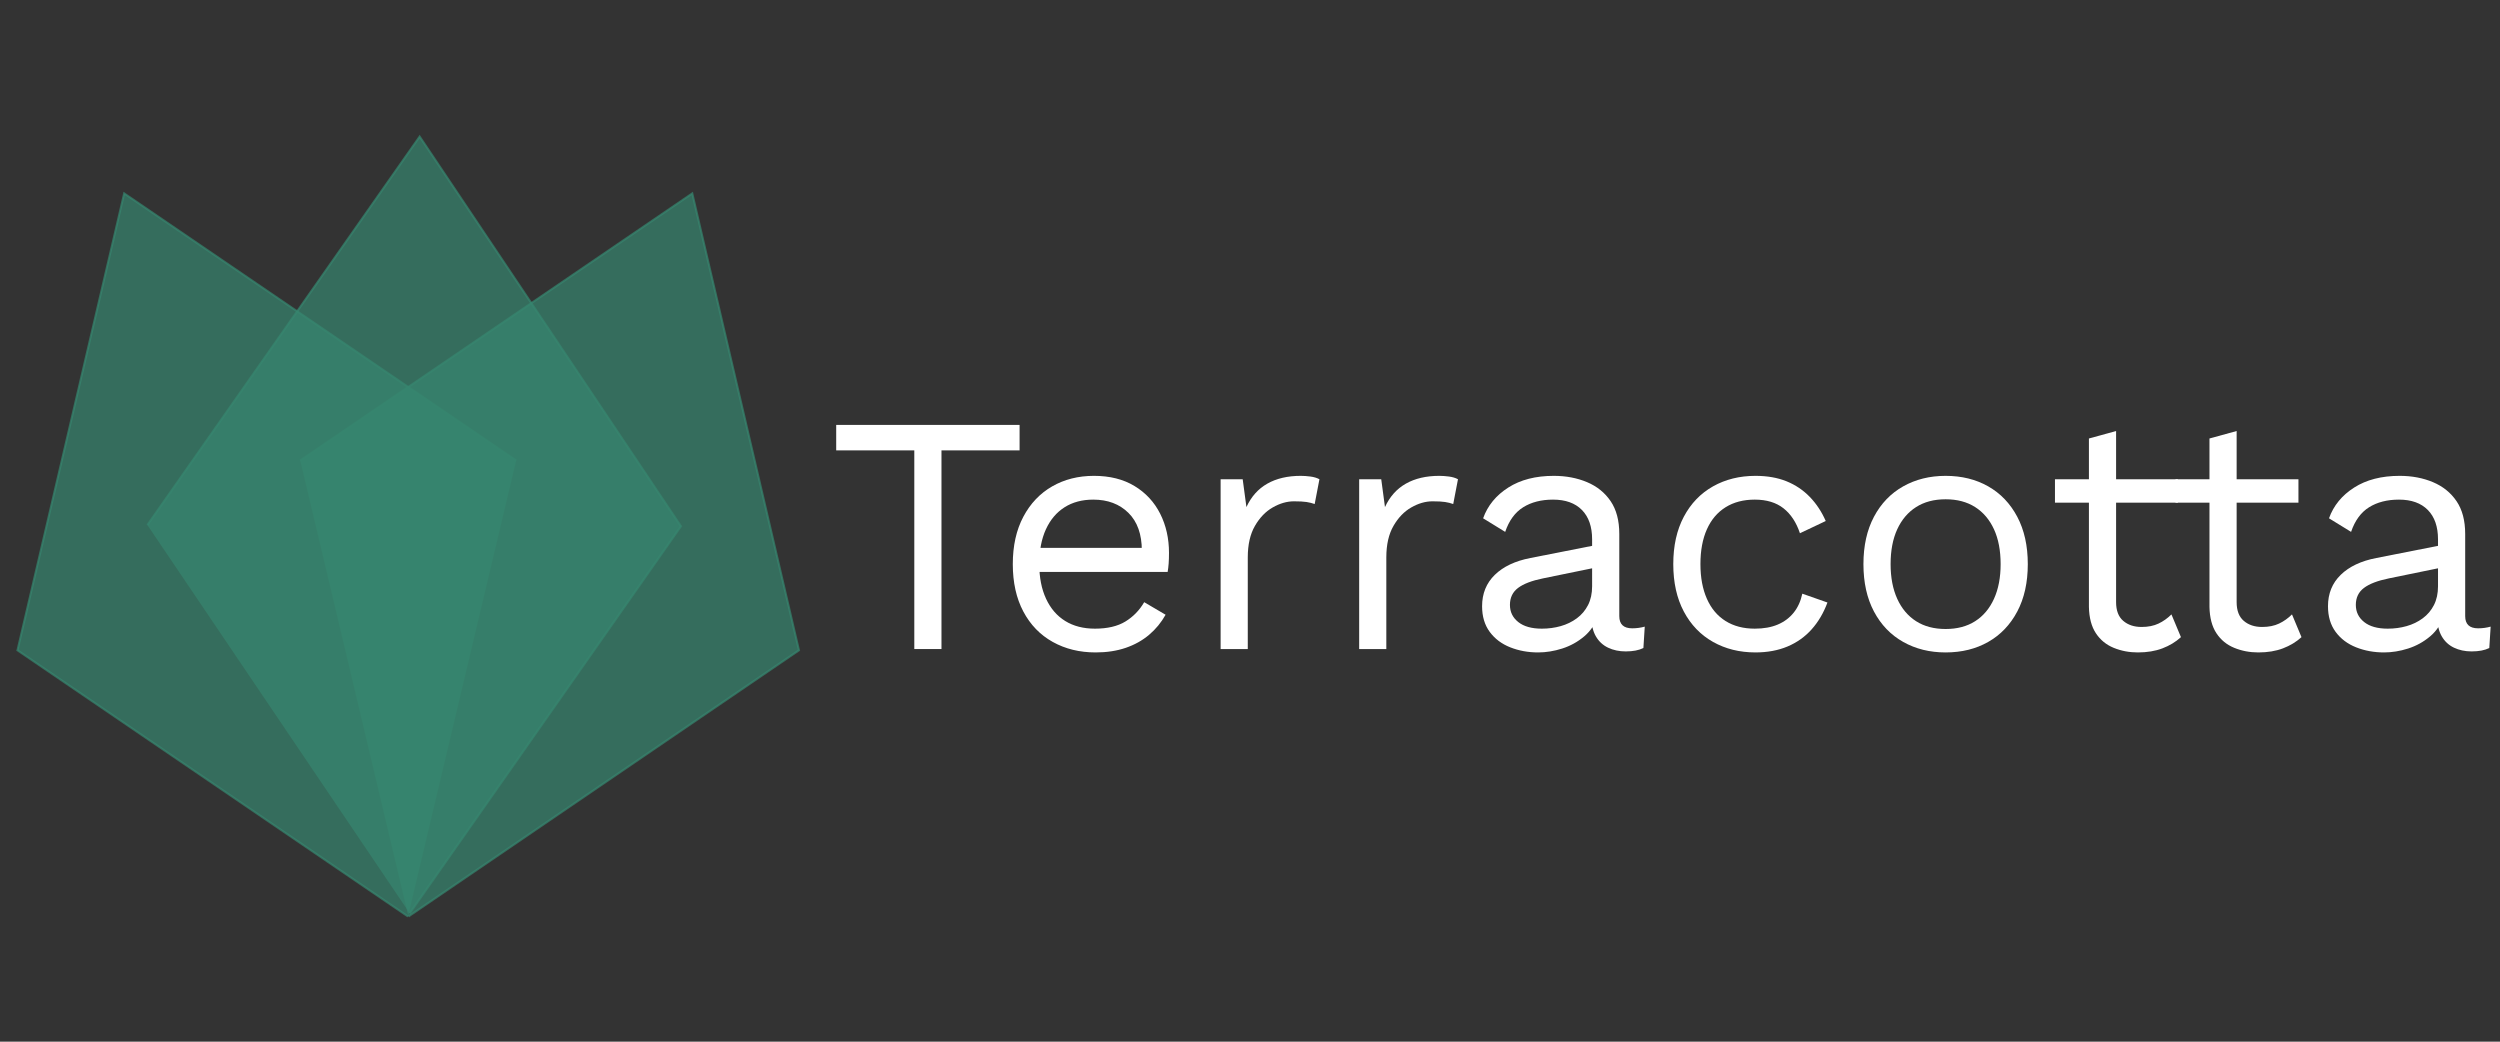 <?xml version="1.0" encoding="utf-8"?>
<!-- Generator: Adobe Illustrator 16.0.0, SVG Export Plug-In . SVG Version: 6.00 Build 0)  -->
<!DOCTYPE svg PUBLIC "-//W3C//DTD SVG 1.1//EN" "http://www.w3.org/Graphics/SVG/1.1/DTD/svg11.dtd">
<svg version="1.1" id="Layer_1" xmlns="http://www.w3.org/2000/svg" xmlns:xlink="http://www.w3.org/1999/xlink" x="0px" y="0px"
	 width="1200px" height="500px" viewBox="0 0 1200 500" enable-background="new 0 0 1200 500" xml:space="preserve">
<rect x="0" y="0" width="1200" height="500" fill="#333333" stroke="none"/>
<polyline opacity="0.7" fill="#37876F" stroke="#37876F" stroke-miterlimit="10" points="196.053,439.911 383.501,312.14 
	332.283,92.839 144.125,221.079 "/>
<polyline opacity="0.7" fill="#37876F" stroke="#37876F" stroke-miterlimit="10" points="195.834,439.911 8.387,312.14 
	59.606,92.839 247.764,221.079 "/>
<polyline opacity="0.7" fill="#37876F" stroke="#37876F" stroke-miterlimit="10" points="196.657,438.368 326.851,252.596 
	201.431,65.549 70.742,252.012 "/>
<g>
	<rect x="-66" y="192.548" fill="none" width="1262" height="183.359"/>
	<path fill="#FFFFFF" d="M489.4,203.958v12.225h-37.49v95.355h-13.04v-95.355h-37.49v-12.225H489.4z"/>
	<path fill="#FFFFFF" d="M525.913,313.168c-7.717,0-14.588-1.684-20.62-5.053c-6.031-3.367-10.732-8.232-14.1-14.59
		c-3.369-6.355-5.053-13.936-5.053-22.738c0-8.801,1.684-16.381,5.053-22.738c3.367-6.357,7.987-11.219,13.855-14.589
		c5.868-3.367,12.551-5.053,20.049-5.053c7.605,0,14.1,1.63,19.479,4.89s9.479,7.689,12.306,13.285
		c2.825,5.597,4.238,11.873,4.238,18.826c0,1.85-0.056,3.533-0.163,5.053c-0.109,1.523-0.272,2.881-0.489,4.076h-65.852v-11.574
		h60.147l-6.683,1.305c0-7.824-2.147-13.855-6.438-18.093c-4.294-4.237-9.917-6.356-16.871-6.356c-5.326,0-9.917,1.223-13.773,3.667
		c-3.858,2.445-6.846,5.978-8.965,10.595c-2.119,4.619-3.179,10.188-3.179,16.707c0,6.414,1.085,11.955,3.26,16.627
		c2.172,4.674,5.241,8.23,9.209,10.676c3.965,2.445,8.72,3.668,14.262,3.668c5.975,0,10.84-1.141,14.588-3.424
		c3.749-2.281,6.765-5.379,9.047-9.291l10.269,6.031c-2.066,3.695-4.702,6.902-7.906,9.617c-3.207,2.717-6.956,4.809-11.247,6.275
		C536.044,312.434,531.236,313.168,525.913,313.168z"/>
	<path fill="#FFFFFF" d="M585.896,311.537v-81.5h10.595l1.793,13.366c2.282-4.997,5.624-8.746,10.024-11.247
		c4.401-2.499,9.752-3.749,16.056-3.749c1.411,0,2.96,0.109,4.646,0.326c1.684,0.219,3.122,0.651,4.319,1.304l-2.282,11.899
		c-1.196-0.434-2.501-0.76-3.911-0.979c-1.414-0.217-3.424-0.326-6.031-0.326c-3.37,0-6.765,0.979-10.188,2.935
		s-6.275,4.918-8.558,8.882c-2.282,3.969-3.423,8.994-3.423,15.078v44.01H585.896z"/>
	<path fill="#FFFFFF" d="M652.398,311.537v-81.5h10.595l1.793,13.366c2.282-4.997,5.624-8.746,10.024-11.247
		c4.401-2.499,9.752-3.749,16.056-3.749c1.411,0,2.96,0.109,4.646,0.326c1.684,0.219,3.122,0.651,4.319,1.304l-2.282,11.899
		c-1.196-0.434-2.501-0.76-3.911-0.979c-1.414-0.217-3.424-0.326-6.031-0.326c-3.37,0-6.765,0.979-10.188,2.935
		s-6.275,4.918-8.558,8.882c-2.282,3.969-3.423,8.994-3.423,15.078v44.01H652.398z"/>
	<path fill="#FFFFFF" d="M764.216,258.889c0-6.084-1.63-10.784-4.89-14.099c-3.26-3.313-7.88-4.972-13.855-4.972
		c-5.651,0-10.432,1.223-14.344,3.667c-3.912,2.445-6.793,6.385-8.639,11.818l-10.596-6.52c2.173-6.085,6.194-11.003,12.063-14.752
		s13.146-5.623,21.842-5.623c5.868,0,11.191,1.006,15.974,3.016c4.781,2.012,8.558,5.053,11.329,9.128
		c2.771,4.075,4.156,9.318,4.156,15.73v39.445c0,3.912,2.063,5.867,6.194,5.867c2.063,0,4.075-0.27,6.03-0.814l-0.651,10.27
		c-2.175,1.084-5,1.629-8.477,1.629c-3.152,0-5.978-0.598-8.476-1.793c-2.501-1.193-4.457-3.016-5.868-5.459
		c-1.413-2.445-2.119-5.516-2.119-9.211v-1.629l3.261,0.488c-1.305,4.238-3.533,7.689-6.684,10.352
		c-3.153,2.664-6.683,4.619-10.595,5.867s-7.771,1.875-11.573,1.875c-4.783,0-9.237-0.814-13.366-2.445
		c-4.131-1.631-7.416-4.1-9.861-7.416c-2.445-3.314-3.667-7.418-3.667-12.307c0-6.084,2.037-11.109,6.112-15.078
		c4.075-3.965,9.752-6.654,17.033-8.068l32.274-6.357v10.758l-26.243,5.379c-5.325,1.088-9.291,2.609-11.899,4.564
		c-2.607,1.957-3.912,4.674-3.912,8.15c0,3.369,1.33,6.113,3.994,8.23c2.661,2.119,6.438,3.18,11.328,3.18
		c3.15,0,6.166-0.408,9.047-1.223c2.878-0.814,5.46-2.063,7.742-3.75c2.282-1.682,4.075-3.801,5.379-6.355
		c1.304-2.553,1.956-5.568,1.956-9.047V258.889z"/>
	<path fill="#FFFFFF" d="M842.618,228.408c5.648,0,10.62,0.871,14.914,2.607c4.292,1.74,8.013,4.238,11.166,7.498
		c3.15,3.261,5.704,7.119,7.66,11.573l-12.388,5.869c-1.739-5.216-4.375-9.21-7.905-11.981c-3.532-2.771-8.125-4.156-13.773-4.156
		c-5.436,0-10.106,1.223-14.019,3.667c-3.912,2.445-6.901,5.978-8.965,10.595c-2.065,4.619-3.097,10.188-3.097,16.707
		c0,6.414,1.031,11.955,3.097,16.627c2.063,4.674,5.053,8.23,8.965,10.676s8.583,3.668,14.019,3.668
		c4.237,0,7.905-0.652,11.002-1.957c3.098-1.303,5.649-3.203,7.661-5.705c2.01-2.498,3.396-5.541,4.156-9.127l12.063,4.238
		c-1.849,5-4.376,9.291-7.579,12.877c-3.207,3.586-7.065,6.332-11.573,8.23c-4.511,1.9-9.646,2.854-15.403,2.854
		c-7.607,0-14.4-1.684-20.375-5.053c-5.978-3.367-10.651-8.232-14.019-14.59c-3.369-6.355-5.053-13.936-5.053-22.738
		c0-8.801,1.684-16.381,5.053-22.738c3.367-6.357,8.041-11.219,14.019-14.589C828.218,230.093,835.011,228.408,842.618,228.408z"/>
	<path fill="#FFFFFF" d="M933.897,228.408c7.714,0,14.532,1.686,20.456,5.053c5.922,3.37,10.567,8.231,13.937,14.589
		c3.367,6.357,5.053,13.937,5.053,22.738c0,8.803-1.686,16.383-5.053,22.738c-3.369,6.357-8.015,11.223-13.937,14.59
		c-5.924,3.369-12.742,5.053-20.456,5.053c-7.607,0-14.4-1.684-20.375-5.053c-5.978-3.367-10.651-8.232-14.019-14.59
		c-3.369-6.355-5.053-13.936-5.053-22.738c0-8.801,1.684-16.381,5.053-22.738c3.367-6.357,8.041-11.219,14.019-14.589
		C919.497,230.093,926.29,228.408,933.897,228.408z M933.897,239.655c-5.542,0-10.27,1.25-14.182,3.749
		c-3.912,2.501-6.928,6.059-9.046,10.676c-2.119,4.619-3.179,10.188-3.179,16.707c0,6.414,1.06,11.955,3.179,16.627
		c2.118,4.674,5.134,8.26,9.046,10.758c3.912,2.5,8.64,3.748,14.182,3.748s10.269-1.248,14.181-3.748
		c3.912-2.498,6.928-6.084,9.047-10.758c2.118-4.672,3.178-10.213,3.178-16.627c0-6.52-1.06-12.088-3.178-16.707
		c-2.119-4.618-5.135-8.175-9.047-10.676C944.166,240.905,939.439,239.655,933.897,239.655z"/>
	<path fill="#FFFFFF" d="M1045.39,230.038v11.247h-59.006v-11.247H1045.39z M1015.724,206.891v82.152
		c0,4.021,1.142,7.01,3.424,8.965c2.281,1.957,5.216,2.936,8.802,2.936c3.15,0,5.868-0.543,8.149-1.631
		c2.282-1.084,4.346-2.553,6.194-4.4l4.564,10.92c-2.501,2.283-5.461,4.076-8.884,5.379c-3.423,1.305-7.363,1.957-11.817,1.957
		c-4.131,0-7.987-0.734-11.573-2.201s-6.438-3.803-8.558-7.008s-3.234-7.418-3.342-12.633v-80.848L1015.724,206.891z"/>
	<path fill="#FFFFFF" d="M1103.254,230.038v11.247h-59.006v-11.247H1103.254z M1073.588,206.891v82.152
		c0,4.021,1.142,7.01,3.424,8.965c2.281,1.957,5.216,2.936,8.802,2.936c3.15,0,5.868-0.543,8.149-1.631
		c2.282-1.084,4.346-2.553,6.194-4.4l4.564,10.92c-2.501,2.283-5.461,4.076-8.884,5.379c-3.423,1.305-7.363,1.957-11.817,1.957
		c-4.131,0-7.987-0.734-11.573-2.201s-6.438-3.803-8.558-7.008s-3.234-7.418-3.342-12.633v-80.848L1073.588,206.891z"/>
	<path fill="#FFFFFF" d="M1170.246,258.889c0-6.084-1.63-10.784-4.89-14.099c-3.26-3.313-7.88-4.972-13.855-4.972
		c-5.651,0-10.432,1.223-14.344,3.667c-3.912,2.445-6.793,6.385-8.639,11.818l-10.596-6.52c2.173-6.085,6.194-11.003,12.063-14.752
		s13.146-5.623,21.842-5.623c5.868,0,11.191,1.006,15.974,3.016c4.781,2.012,8.558,5.053,11.329,9.128
		c2.771,4.075,4.156,9.318,4.156,15.73v39.445c0,3.912,2.063,5.867,6.194,5.867c2.063,0,4.075-0.27,6.03-0.814l-0.651,10.27
		c-2.175,1.084-5,1.629-8.477,1.629c-3.152,0-5.978-0.598-8.476-1.793c-2.501-1.193-4.457-3.016-5.868-5.459
		c-1.413-2.445-2.119-5.516-2.119-9.211v-1.629l3.261,0.488c-1.305,4.238-3.533,7.689-6.684,10.352
		c-3.153,2.664-6.683,4.619-10.595,5.867s-7.771,1.875-11.573,1.875c-4.783,0-9.237-0.814-13.366-2.445
		c-4.131-1.631-7.416-4.1-9.861-7.416c-2.445-3.314-3.667-7.418-3.667-12.307c0-6.084,2.037-11.109,6.112-15.078
		c4.075-3.965,9.752-6.654,17.033-8.068l32.274-6.357v10.758l-26.243,5.379c-5.325,1.088-9.291,2.609-11.899,4.564
		c-2.607,1.957-3.912,4.674-3.912,8.15c0,3.369,1.33,6.113,3.994,8.23c2.661,2.119,6.438,3.18,11.328,3.18
		c3.15,0,6.166-0.408,9.047-1.223c2.878-0.814,5.46-2.063,7.742-3.75c2.282-1.682,4.075-3.801,5.379-6.355
		c1.304-2.553,1.956-5.568,1.956-9.047V258.889z"/>
</g>
<g>
</g>
<g>
</g>
<g>
</g>
<g>
</g>
<g>
</g>
<g>
</g>
<g>
</g>
<g>
</g>
<g>
</g>
<g>
</g>
<g>
</g>
<g>
</g>
<g>
</g>
<g>
</g>
<g>
</g>
</svg>
